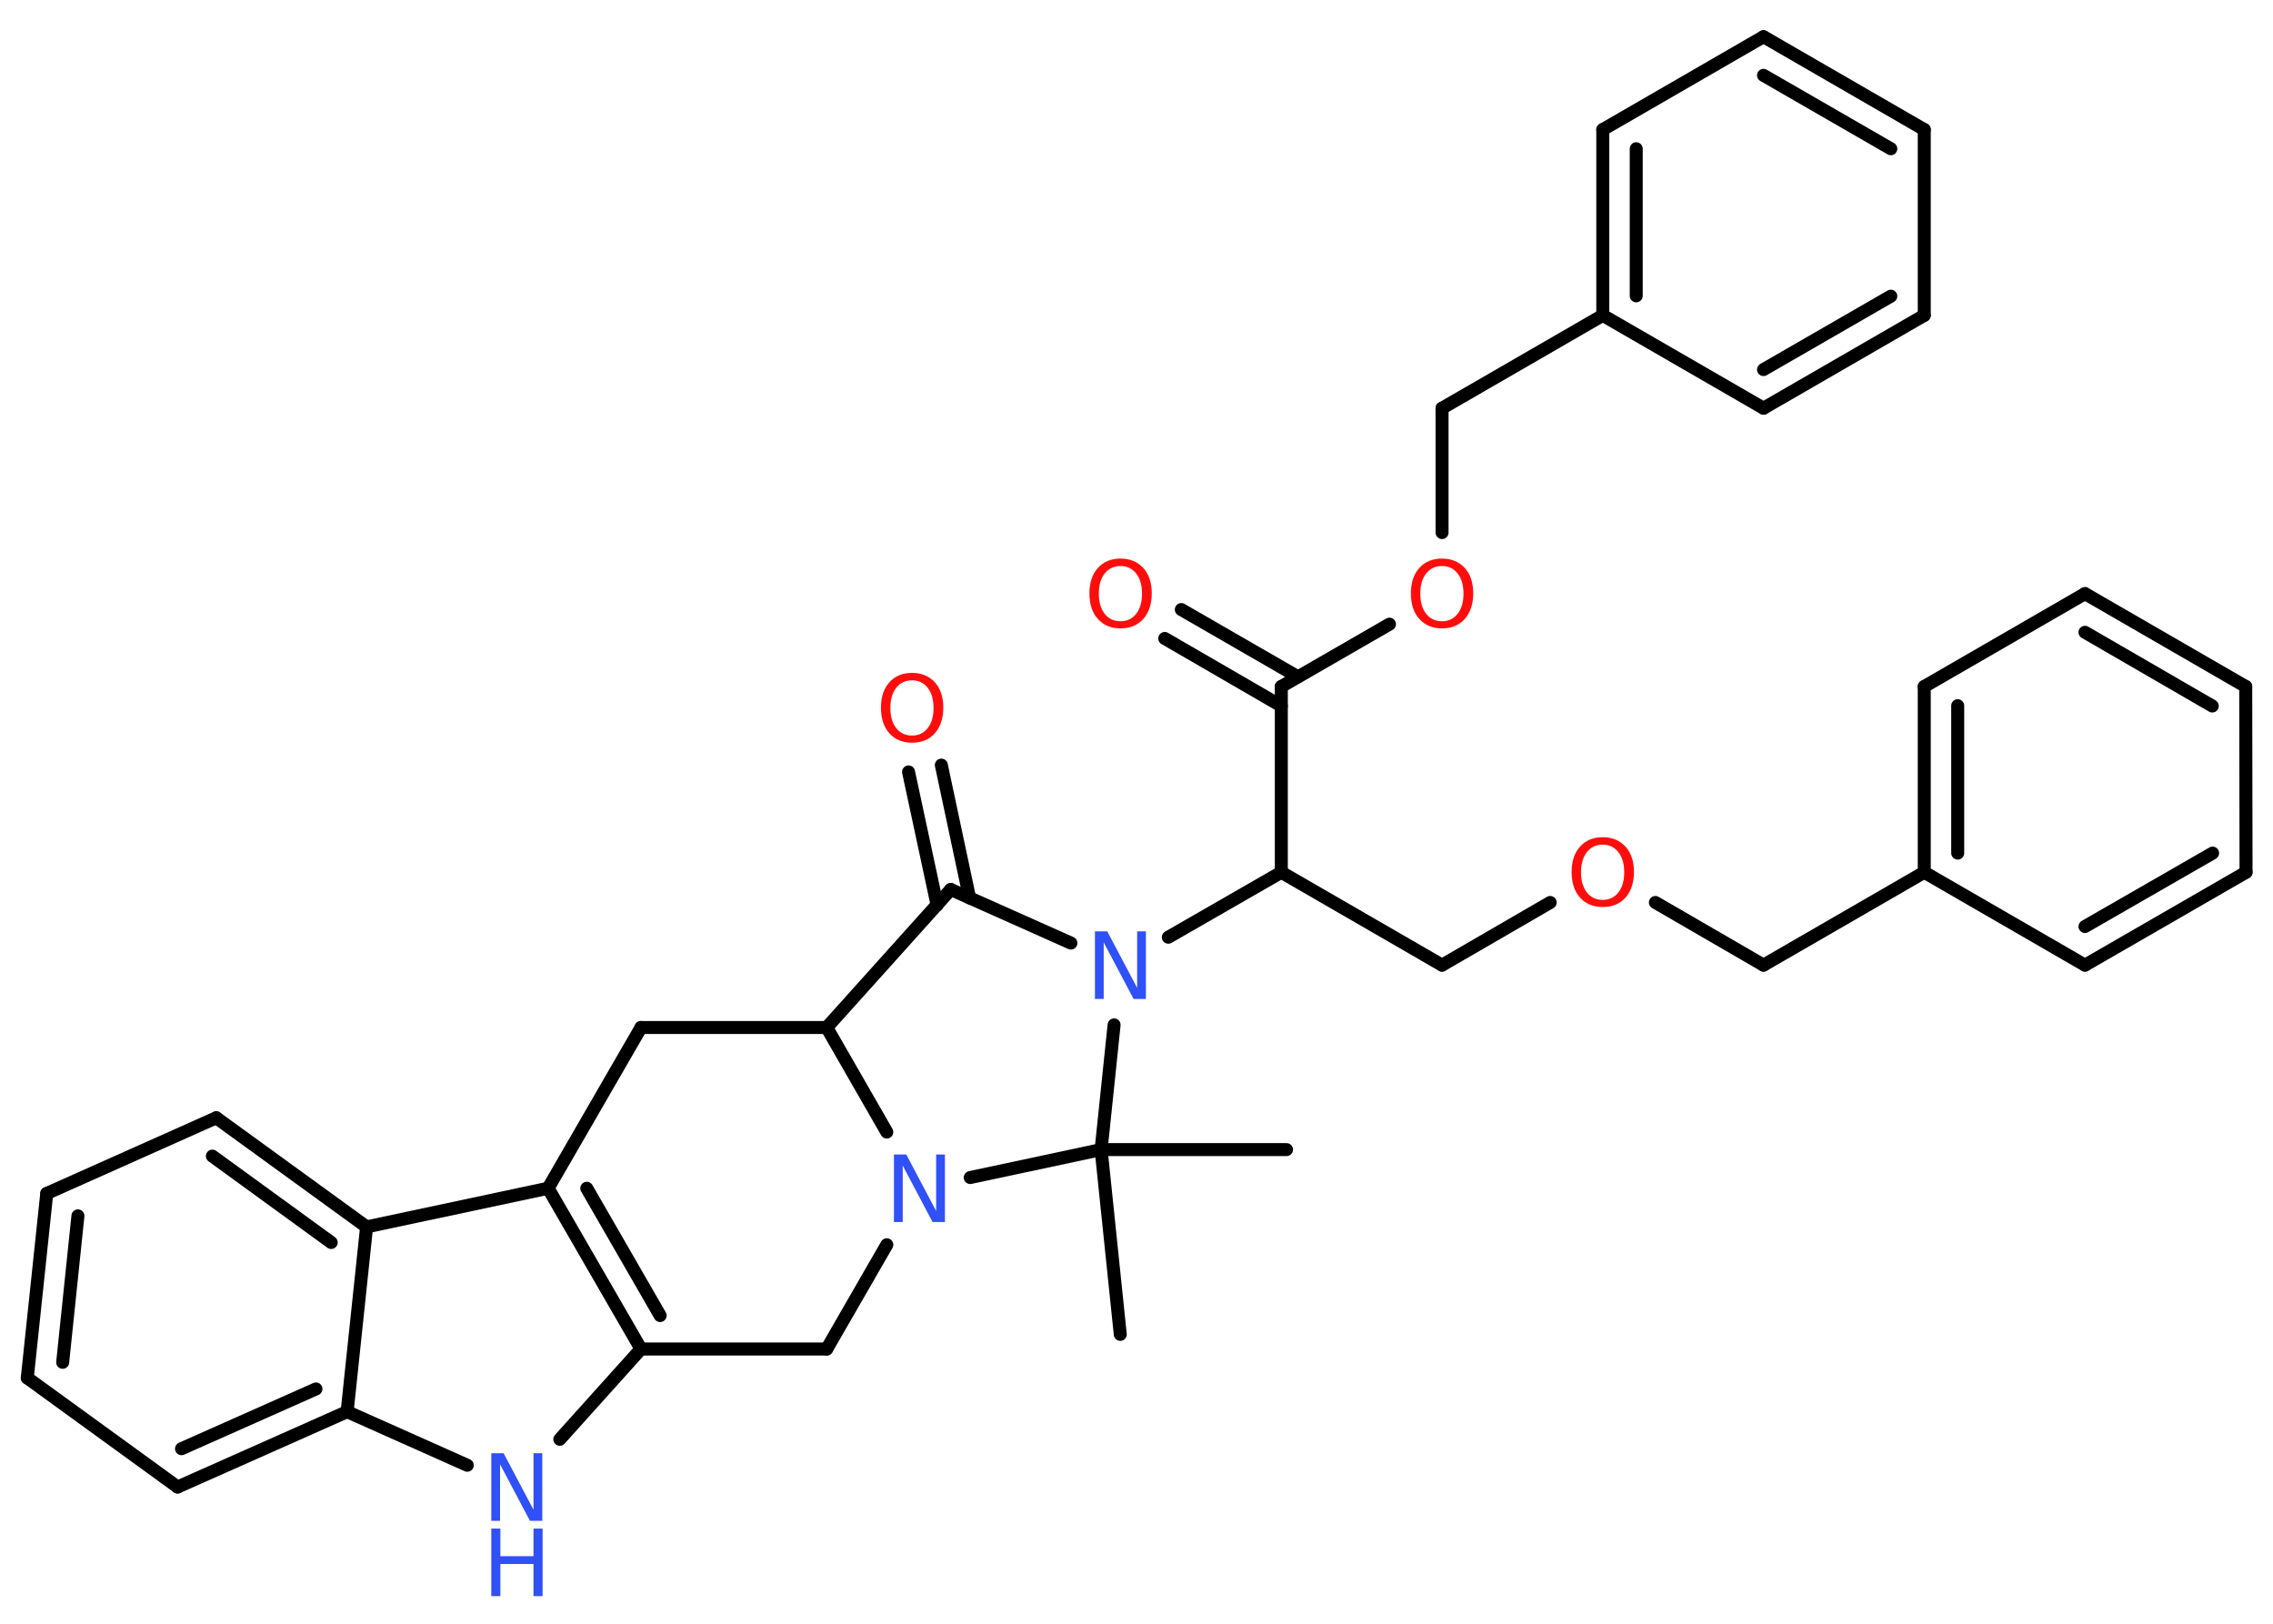 <?xml version='1.0' encoding='UTF-8'?>
<!DOCTYPE svg PUBLIC "-//W3C//DTD SVG 1.1//EN" "http://www.w3.org/Graphics/SVG/1.1/DTD/svg11.dtd">
<svg version='1.2' xmlns='http://www.w3.org/2000/svg' xmlns:xlink='http://www.w3.org/1999/xlink' width='70.0mm' height='50.0mm' viewBox='0 0 70.0 50.0'>
  <desc>Generated by the Chemistry Development Kit (http://github.com/cdk)</desc>
  <g stroke-linecap='round' stroke-linejoin='round' stroke='#000000' stroke-width='.4' fill='#FF0D0D'>
    <rect x='.0' y='.0' width='70.0' height='50.0' fill='#FFFFFF' stroke='none'/>
    <g id='mol1' class='mol'>
      <line id='mol1bnd1' class='bond' x1='34.5' y1='41.09' x2='33.91' y2='35.4'/>
      <line id='mol1bnd2' class='bond' x1='33.91' y1='35.4' x2='39.62' y2='35.4'/>
      <line id='mol1bnd3' class='bond' x1='33.91' y1='35.4' x2='29.88' y2='36.26'/>
      <line id='mol1bnd4' class='bond' x1='27.31' y1='38.33' x2='25.46' y2='41.54'/>
      <line id='mol1bnd5' class='bond' x1='25.46' y1='41.54' x2='19.74' y2='41.54'/>
      <line id='mol1bnd6' class='bond' x1='19.74' y1='41.54' x2='17.24' y2='44.32'/>
      <line id='mol1bnd7' class='bond' x1='14.39' y1='45.12' x2='10.69' y2='43.47'/>
      <g id='mol1bnd8' class='bond'>
        <line x1='5.47' y1='45.79' x2='10.69' y2='43.47'/>
        <line x1='5.59' y1='44.61' x2='9.73' y2='42.77'/>
      </g>
      <line id='mol1bnd9' class='bond' x1='5.47' y1='45.79' x2='.84' y2='42.43'/>
      <g id='mol1bnd10' class='bond'>
        <line x1='1.44' y1='36.75' x2='.84' y2='42.43'/>
        <line x1='2.4' y1='37.44' x2='1.93' y2='41.95'/>
      </g>
      <line id='mol1bnd11' class='bond' x1='1.44' y1='36.75' x2='6.66' y2='34.42'/>
      <g id='mol1bnd12' class='bond'>
        <line x1='11.29' y1='37.78' x2='6.66' y2='34.42'/>
        <line x1='10.2' y1='38.26' x2='6.54' y2='35.6'/>
      </g>
      <line id='mol1bnd13' class='bond' x1='10.69' y1='43.47' x2='11.29' y2='37.78'/>
      <line id='mol1bnd14' class='bond' x1='11.29' y1='37.78' x2='16.88' y2='36.59'/>
      <g id='mol1bnd15' class='bond'>
        <line x1='16.88' y1='36.59' x2='19.74' y2='41.54'/>
        <line x1='18.07' y1='36.59' x2='20.33' y2='40.51'/>
      </g>
      <line id='mol1bnd16' class='bond' x1='16.88' y1='36.59' x2='19.74' y2='31.64'/>
      <line id='mol1bnd17' class='bond' x1='19.74' y1='31.64' x2='25.46' y2='31.64'/>
      <line id='mol1bnd18' class='bond' x1='27.31' y1='34.86' x2='25.46' y2='31.64'/>
      <line id='mol1bnd19' class='bond' x1='25.46' y1='31.64' x2='29.28' y2='27.39'/>
      <g id='mol1bnd20' class='bond'>
        <line x1='28.86' y1='27.87' x2='27.98' y2='23.77'/>
        <line x1='29.86' y1='27.65' x2='28.99' y2='23.56'/>
      </g>
      <line id='mol1bnd21' class='bond' x1='29.28' y1='27.39' x2='32.98' y2='29.04'/>
      <line id='mol1bnd22' class='bond' x1='33.91' y1='35.4' x2='34.31' y2='31.56'/>
      <line id='mol1bnd23' class='bond' x1='35.98' y1='28.86' x2='39.46' y2='26.86'/>
      <line id='mol1bnd24' class='bond' x1='39.46' y1='26.86' x2='44.41' y2='29.72'/>
      <line id='mol1bnd25' class='bond' x1='44.41' y1='29.72' x2='47.74' y2='27.79'/>
      <line id='mol1bnd26' class='bond' x1='50.98' y1='27.79' x2='54.31' y2='29.72'/>
      <line id='mol1bnd27' class='bond' x1='54.31' y1='29.72' x2='59.26' y2='26.86'/>
      <g id='mol1bnd28' class='bond'>
        <line x1='59.26' y1='21.14' x2='59.26' y2='26.86'/>
        <line x1='60.29' y1='21.73' x2='60.29' y2='26.27'/>
      </g>
      <line id='mol1bnd29' class='bond' x1='59.26' y1='21.14' x2='64.21' y2='18.28'/>
      <g id='mol1bnd30' class='bond'>
        <line x1='69.16' y1='21.14' x2='64.21' y2='18.28'/>
        <line x1='68.13' y1='21.74' x2='64.21' y2='19.47'/>
      </g>
      <line id='mol1bnd31' class='bond' x1='69.16' y1='21.14' x2='69.17' y2='26.86'/>
      <g id='mol1bnd32' class='bond'>
        <line x1='64.21' y1='29.72' x2='69.17' y2='26.86'/>
        <line x1='64.21' y1='28.53' x2='68.14' y2='26.27'/>
      </g>
      <line id='mol1bnd33' class='bond' x1='59.26' y1='26.86' x2='64.21' y2='29.72'/>
      <line id='mol1bnd34' class='bond' x1='39.46' y1='26.86' x2='39.46' y2='21.14'/>
      <g id='mol1bnd35' class='bond'>
        <line x1='39.46' y1='21.74' x2='35.87' y2='19.66'/>
        <line x1='39.97' y1='20.84' x2='36.38' y2='18.77'/>
      </g>
      <line id='mol1bnd36' class='bond' x1='39.46' y1='21.14' x2='42.79' y2='19.22'/>
      <line id='mol1bnd37' class='bond' x1='44.41' y1='16.4' x2='44.41' y2='12.57'/>
      <line id='mol1bnd38' class='bond' x1='44.41' y1='12.57' x2='49.36' y2='9.71'/>
      <g id='mol1bnd39' class='bond'>
        <line x1='49.36' y1='3.99' x2='49.36' y2='9.71'/>
        <line x1='50.39' y1='4.58' x2='50.39' y2='9.11'/>
      </g>
      <line id='mol1bnd40' class='bond' x1='49.36' y1='3.99' x2='54.31' y2='1.13'/>
      <g id='mol1bnd41' class='bond'>
        <line x1='59.26' y1='3.99' x2='54.31' y2='1.13'/>
        <line x1='58.23' y1='4.58' x2='54.31' y2='2.32'/>
      </g>
      <line id='mol1bnd42' class='bond' x1='59.26' y1='3.99' x2='59.26' y2='9.71'/>
      <g id='mol1bnd43' class='bond'>
        <line x1='54.31' y1='12.57' x2='59.26' y2='9.71'/>
        <line x1='54.31' y1='11.38' x2='58.23' y2='9.12'/>
      </g>
      <line id='mol1bnd44' class='bond' x1='49.36' y1='9.71' x2='54.31' y2='12.57'/>
      <path id='mol1atm4' class='atom' d='M27.53 35.55h.38l.92 1.74v-1.74h.27v2.08h-.38l-.92 -1.74v1.74h-.27v-2.08z' stroke='none' fill='#3050F8'/>
      <g id='mol1atm7' class='atom'>
        <path d='M15.13 44.75h.38l.92 1.74v-1.74h.27v2.08h-.38l-.92 -1.74v1.74h-.27v-2.08z' stroke='none' fill='#3050F8'/>
        <path d='M15.13 47.07h.28v.85h1.02v-.85h.28v2.08h-.28v-.99h-1.02v.99h-.28v-2.08z' stroke='none' fill='#3050F8'/>
      </g>
      <path id='mol1atm18' class='atom' d='M28.09 20.95q-.31 .0 -.49 .23q-.18 .23 -.18 .62q.0 .39 .18 .62q.18 .23 .49 .23q.3 .0 .48 -.23q.18 -.23 .18 -.62q.0 -.39 -.18 -.62q-.18 -.23 -.48 -.23zM28.09 20.72q.43 .0 .7 .29q.26 .29 .26 .78q.0 .49 -.26 .79q-.26 .29 -.7 .29q-.44 .0 -.7 -.29q-.26 -.29 -.26 -.79q.0 -.49 .26 -.78q.26 -.29 .7 -.29z' stroke='none'/>
      <path id='mol1atm19' class='atom' d='M33.72 28.68h.38l.92 1.74v-1.74h.27v2.08h-.38l-.92 -1.74v1.74h-.27v-2.08z' stroke='none' fill='#3050F8'/>
      <path id='mol1atm22' class='atom' d='M49.36 26.01q-.31 .0 -.49 .23q-.18 .23 -.18 .62q.0 .39 .18 .62q.18 .23 .49 .23q.3 .0 .48 -.23q.18 -.23 .18 -.62q.0 -.39 -.18 -.62q-.18 -.23 -.48 -.23zM49.36 25.78q.43 .0 .7 .29q.26 .29 .26 .78q.0 .49 -.26 .79q-.26 .29 -.7 .29q-.44 .0 -.7 -.29q-.26 -.29 -.26 -.79q.0 -.49 .26 -.78q.26 -.29 .7 -.29z' stroke='none'/>
      <path id='mol1atm31' class='atom' d='M34.51 17.43q-.31 .0 -.49 .23q-.18 .23 -.18 .62q.0 .39 .18 .62q.18 .23 .49 .23q.3 .0 .48 -.23q.18 -.23 .18 -.62q.0 -.39 -.18 -.62q-.18 -.23 -.48 -.23zM34.51 17.2q.43 .0 .7 .29q.26 .29 .26 .78q.0 .49 -.26 .79q-.26 .29 -.7 .29q-.44 .0 -.7 -.29q-.26 -.29 -.26 -.79q.0 -.49 .26 -.78q.26 -.29 .7 -.29z' stroke='none'/>
      <path id='mol1atm32' class='atom' d='M44.41 17.43q-.31 .0 -.49 .23q-.18 .23 -.18 .62q.0 .39 .18 .62q.18 .23 .49 .23q.3 .0 .48 -.23q.18 -.23 .18 -.62q.0 -.39 -.18 -.62q-.18 -.23 -.48 -.23zM44.41 17.2q.43 .0 .7 .29q.26 .29 .26 .78q.0 .49 -.26 .79q-.26 .29 -.7 .29q-.44 .0 -.7 -.29q-.26 -.29 -.26 -.79q.0 -.49 .26 -.78q.26 -.29 .7 -.29z' stroke='none'/>
    </g>
  </g>
</svg>
